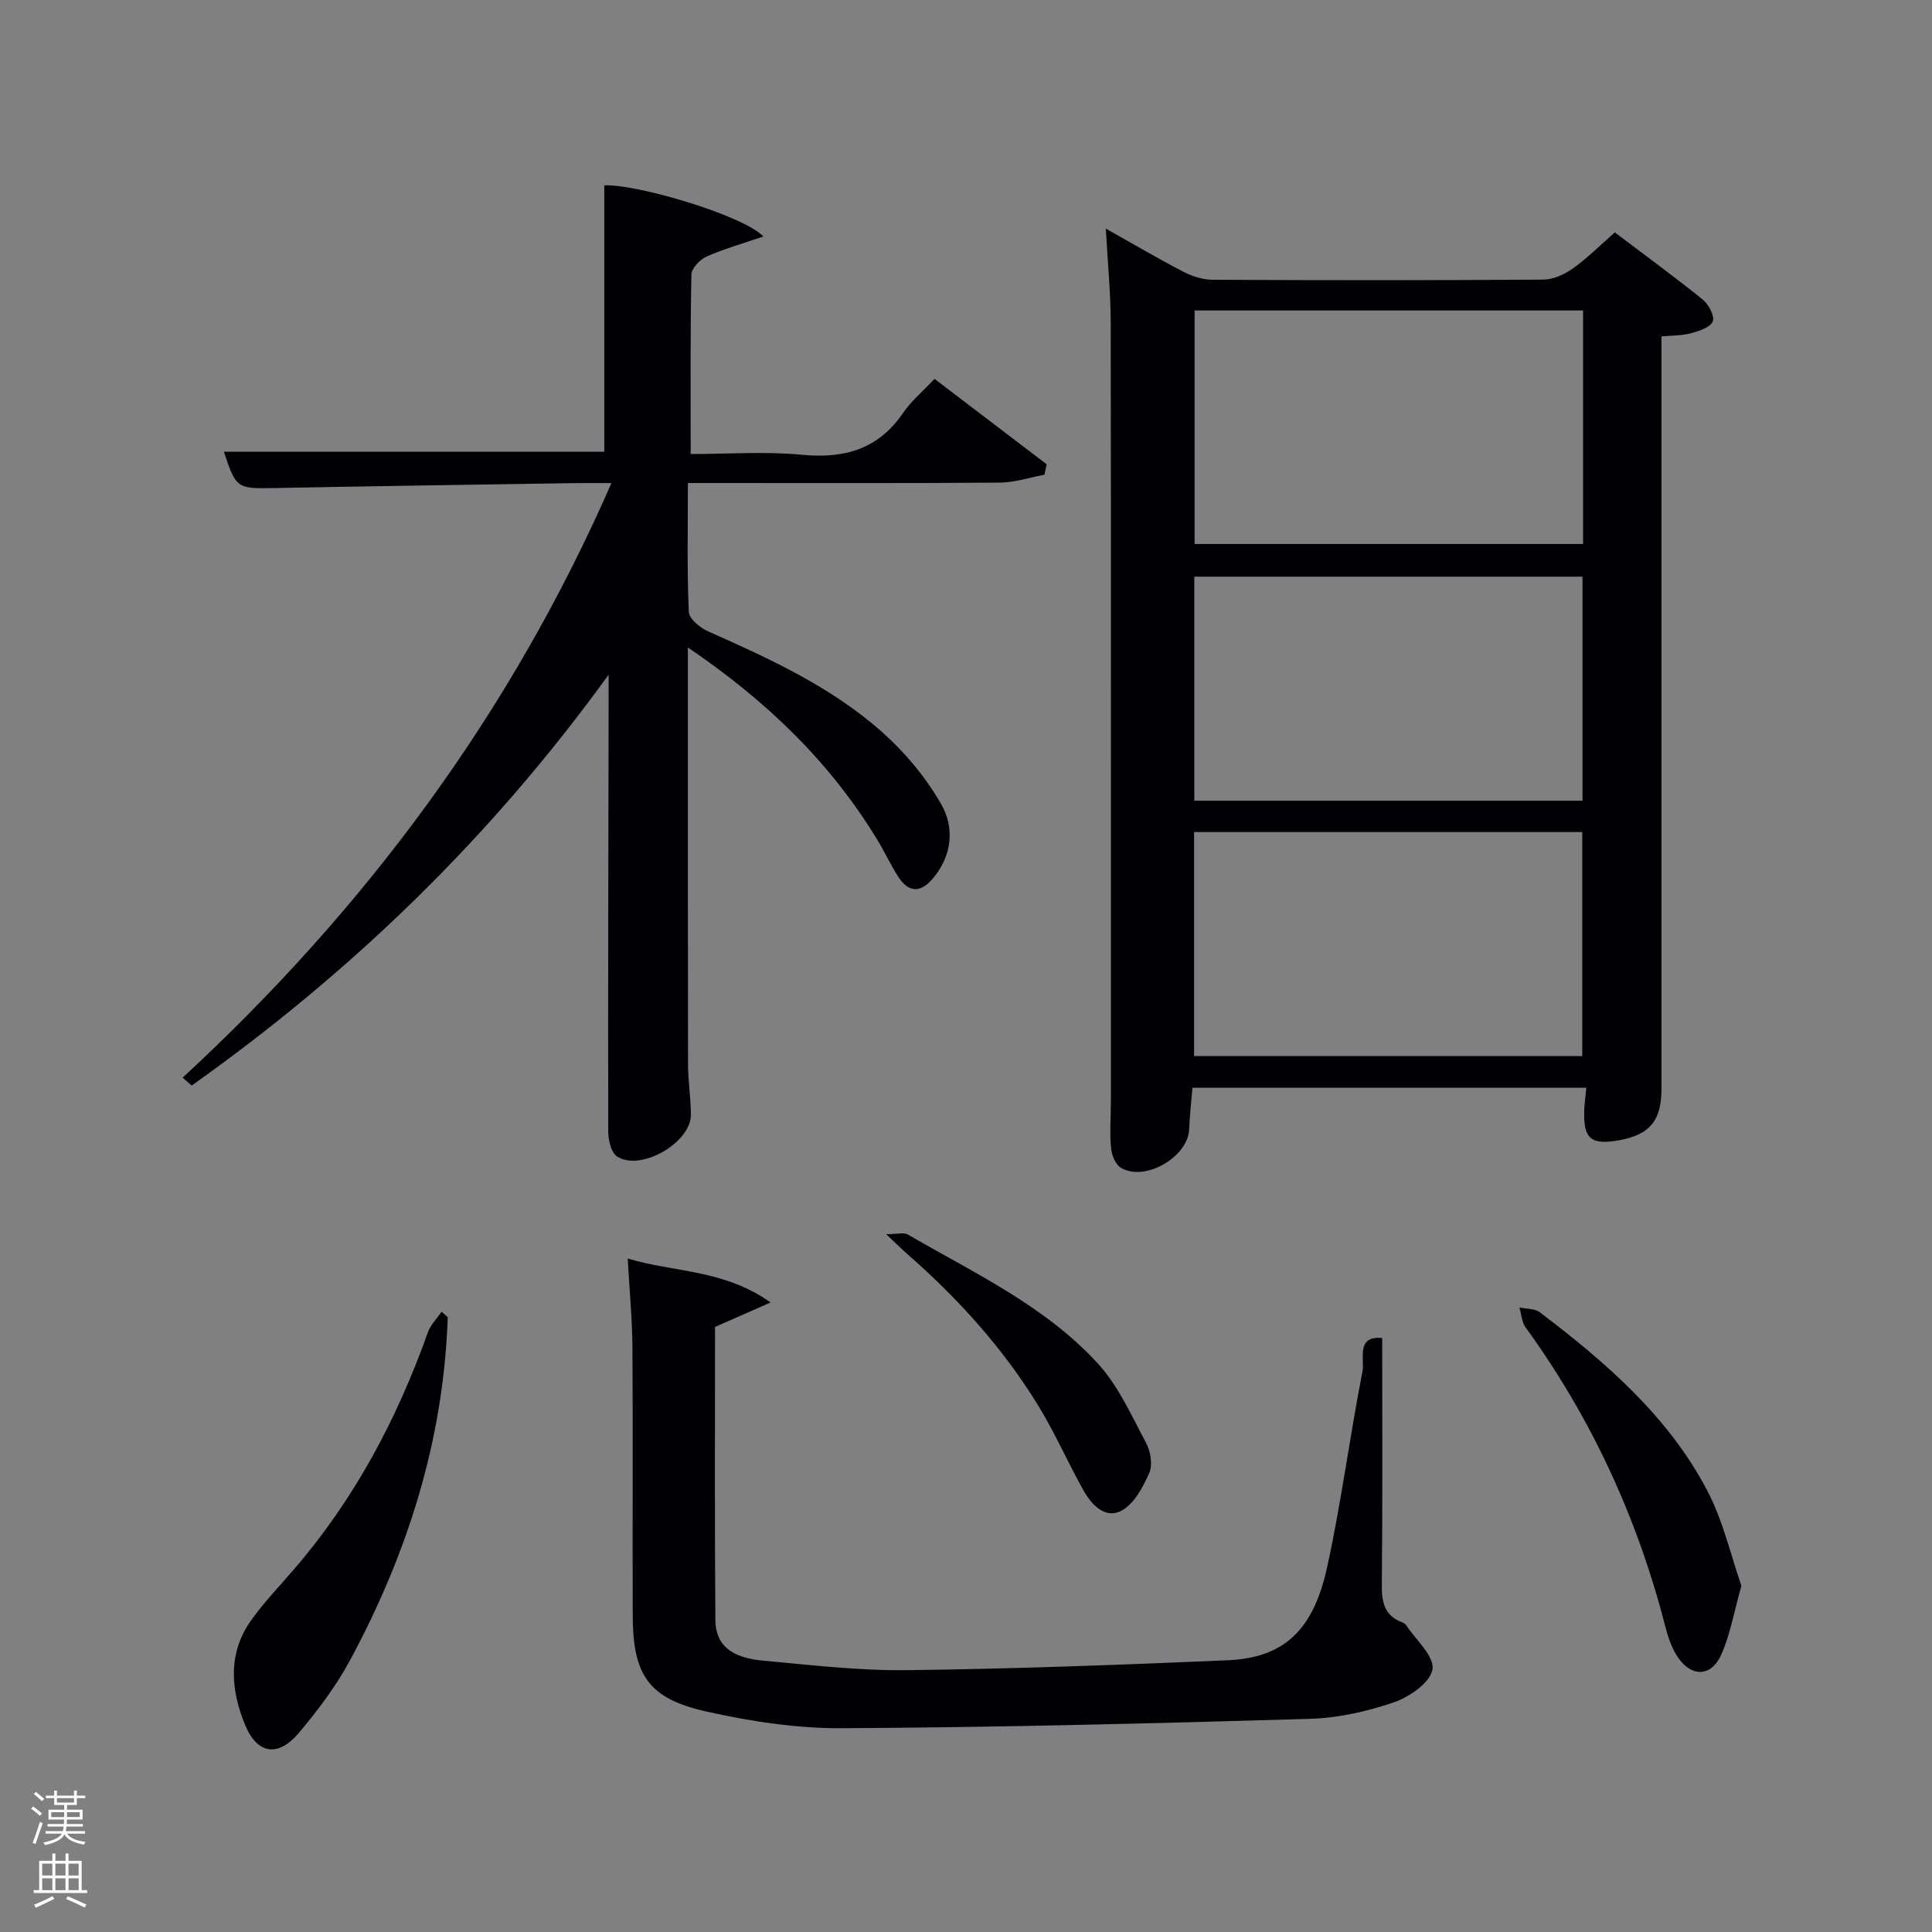 <svg enable-background="new 0 0 400 400" viewBox="0 0 400 400" xmlns="http://www.w3.org/2000/svg"><rect x="0" y="0" width="400" height="400" fill="#808080" stroke="none"/><path d="m6.44 374.46.42-.45c.65.47 1.27.95 1.85 1.44l-.45.49c-.65-.56-1.25-1.06-1.82-1.48m.93 7.33-.63-.26c.55-1.36 1.05-2.8 1.52-4.33.19.1.38.19.59.27-.46 1.29-.95 2.73-1.48 4.32m-.38-10.38.44-.42c.43.34 1.01.82 1.74 1.44l-.49.49c-.53-.51-1.09-1.01-1.69-1.51m2.5.35h1.72v-1.04h.59v1.04h3.52v-1.04h.59v1.04h1.75v.53h-1.75v1.42h-2.03v.97h3.22v2.03h-3.24c0 .35-.01.66-.03.93h3.32v.53h-3.37c-.03.27-.08.58-.15.94h3.96v.53h-3.71c.67.92 1.93 1.48 3.79 1.68-.13.24-.23.44-.29.59-2.13-.38-3.48-1.08-4.04-2.12-.43.97-1.77 1.72-4.03 2.23-.09-.19-.2-.37-.33-.55 2.1-.42 3.37-1.03 3.81-1.83h-3.36v-.53h3.58c.08-.29.13-.61.16-.94h-3.33v-.53h3.39c.02-.27.04-.58.04-.93h-3.23v-2.03h3.25v-.97h-2.07v-1.42h-1.73zm1.12 3.44v1h2.65c.01-.3.02-.44.02-.4v-.25-.35zm1.19-2h3.52v-.91h-3.52zm4.71 2h-2.63v.59c0 .15-.01.28-.01.4h2.64z" fill="#fafbfc"/><path d="m13.56 383.74h.63v1.52h2.72v6.07h1.13v.6h-11.06v-.6h1.13v-6.07h2.73v-1.52h.63v1.52h2.1v-1.52zm-2.69 8.83.38.56c-1.24.63-2.53 1.25-3.85 1.85-.1-.21-.21-.42-.34-.63 1.36-.55 2.63-1.15 3.81-1.78m-2.13-4.27h2.1v-2.45h-2.1zm0 3.04h2.1v-2.46h-2.1zm2.72-3.04h2.1v-2.45h-2.1zm0 3.04h2.1v-2.46h-2.1zm6.07 3.6c-1.41-.71-2.7-1.3-3.86-1.78l.35-.56c1.45.62 2.75 1.19 3.88 1.72zm-1.25-9.09h-2.1v2.45h2.1zm-2.09 5.49h2.1v-2.46h-2.1z" fill="#fafbfc"/><g fill="#010105"><path d="m328.43 225.2c-27.25 0-54.03 0-81.55 0-.23 2.86-.56 5.74-.68 8.64-.25 5.72-9.18 10.91-14.14 7.93-1.13-.68-1.92-2.69-2.04-4.16-.28-3.31-.02-6.65-.02-9.98 0-53.66.04-107.31-.04-160.97-.01-6.13-.63-12.25-1.01-19.33 5.74 3.22 10.81 6.22 16.03 8.92 1.83.95 4.02 1.66 6.05 1.67 22.83.12 45.66.13 68.49-.03 2.07-.01 4.4-1.08 6.14-2.32 2.96-2.1 5.55-4.72 8.67-7.45 6.15 4.65 12.29 9.13 18.2 13.9 1.22.98 2.51 3.41 2.08 4.51-.48 1.24-2.8 2-4.47 2.46-1.86.51-3.88.45-6.15.66v6.33 149.47c0 6.54-2.41 9.46-8.68 10.61-5.98 1.09-7.56-.27-7.3-6.39.06-1.29.24-2.6.42-4.47zm-.67-160.92c-26.94 0-53.64 0-80.43 0v48.35h80.43c0-16.29 0-32.21 0-48.35zm-.12 101.5c0-15.77 0-31.15 0-46.39-27.06 0-53.76 0-80.37 0v46.39zm-80.42 52.87h80.37c0-15.73 0-31.11 0-46.38-26.99 0-53.57 0-80.37 0z"/><path d="m142.42 100c0 9.4-.19 18.05.19 26.68.06 1.43 2.34 3.3 4 4.04 12.81 5.68 25.57 11.53 36.11 20.92 4.74 4.23 9.02 9.38 12.16 14.89 2.79 4.88 2.25 10.64-1.77 15.38-2.61 3.08-5.09 2.85-7.19-.47-1.6-2.52-2.86-5.26-4.42-7.8-9.71-15.87-22.7-28.47-39.08-39.59v6.32c0 26.66-.02 53.31.03 79.97.01 3.48.57 6.96.59 10.44.03 5.81-10.44 11.84-15.3 8.64-1.23-.81-1.81-3.39-1.81-5.17-.06-29.49.03-58.98.08-88.46 0-1.59 0-3.18 0-6.1-24.61 34-53.4 61.69-86.32 85.06-.63-.54-1.25-1.08-1.88-1.63 37.77-34.9 67.84-75.24 88.78-123.1-3.31 0-5.76-.03-8.21.01-20.64.33-41.28.62-61.91 1.02-7.34.14-7.66.01-10.11-7.52h78.75c0-18.37 0-36.74 0-55.15 6.29-.37 28.5 6.04 32.94 10.58-4.34 1.49-8.17 2.56-11.76 4.16-1.37.61-3.12 2.42-3.14 3.72-.25 12.13-.15 24.28-.15 37.16 7.81 0 15.45-.57 22.97.15 8.82.85 15.86-1.11 21.03-8.69 1.67-2.45 4.04-4.41 6.48-7.02 7.94 6.05 15.58 11.87 23.23 17.69-.16.72-.32 1.44-.48 2.16-3.08.57-6.15 1.61-9.24 1.63-19.5.15-38.99.08-58.48.08-1.82 0-3.63 0-6.09 0z"/><path d="m286.17 277.01c0 17.38.1 34.17-.08 50.96-.04 3.67.47 6.52 4.23 7.92.3.11.63.32.8.58 2.01 3.05 5.85 6.39 5.46 9.12-.37 2.67-4.72 5.74-7.94 6.84-5.58 1.92-11.61 3.27-17.49 3.44-32.26.95-64.54 1.76-96.81 1.94-9.36.05-18.9-1.4-28.06-3.45-12.01-2.68-15.23-7.52-15.28-19.82-.07-18.49.06-36.98-.06-55.47-.04-5.93-.61-11.87-.98-18.51 9.66 2.93 19.77 2.17 29.58 9.1-4.58 2.02-7.88 3.47-11.5 5.07 0 20.04-.09 40.35.07 60.66.04 5.16 3.21 7.82 9.89 8.43 9.92.91 19.89 2.09 29.83 1.97 22.11-.27 44.22-1.1 66.32-2.05 11.53-.49 17.72-6.05 20.61-19.23 2.94-13.42 4.69-27.1 7.33-40.6.49-2.48-1.44-7.41 4.08-6.9z"/><path d="m92.7 272.69c-.84 25.39-8.3 48.93-20.26 71.1-2.89 5.36-6.66 10.35-10.6 15.02-4.25 5.03-8.56 4.41-11.08-1.65-3.03-7.31-3.64-14.94 1.33-21.83 2.71-3.76 5.96-7.14 8.99-10.67 12.39-14.44 21.14-30.92 27.49-48.77.56-1.58 1.88-2.88 2.85-4.32.42.37.85.74 1.28 1.12z"/><path d="m360.54 328.31c-1.58 5.6-2.34 10.23-4.22 14.36-2.05 4.52-6.12 4.59-8.91.49-1.27-1.87-2.05-4.17-2.62-6.38-5.77-22.47-15.29-43.16-28.93-61.95-.8-1.1-.87-2.74-1.28-4.13 1.42.31 3.17.19 4.22.99 13.59 10.32 26.51 21.45 34.6 36.79 3.34 6.3 4.93 13.52 7.14 19.83z"/><path d="m183.48 255.53c2.28 0 3.64-.42 4.47.06 13.76 7.99 28.44 14.79 39.36 26.72 4.25 4.65 6.96 10.78 9.98 16.44.93 1.74 1.39 4.53.65 6.21-1.3 2.95-3.15 6.45-5.77 7.82-3.41 1.79-6.23-1.3-7.91-4.32-3.22-5.78-5.89-11.89-9.35-17.52-7.26-11.83-16.49-22.03-26.91-31.17-1.21-1.06-2.36-2.2-4.52-4.24z"/></g></svg>